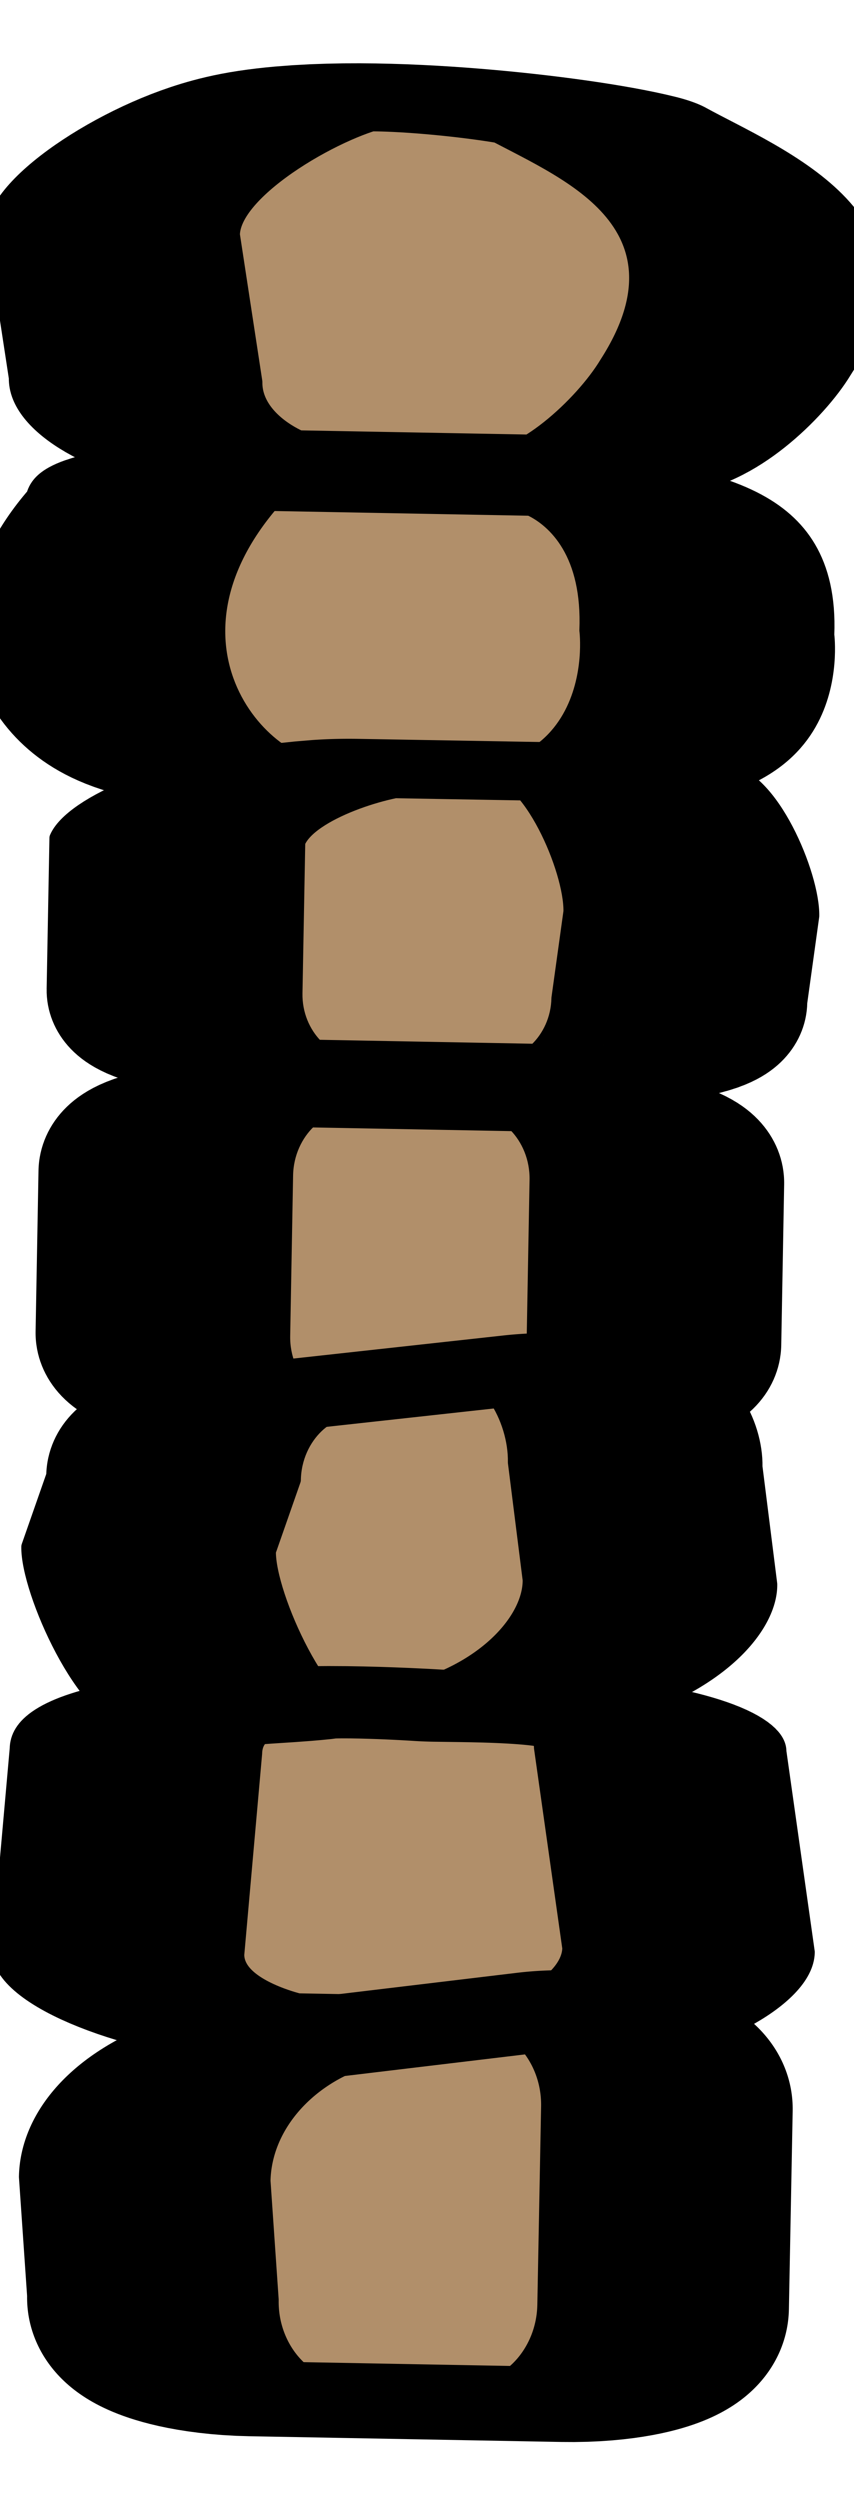 <svg viewBox="0 0 92 269" xmlns="http://www.w3.org/2000/svg" fill-rule="evenodd" clip-rule="evenodd" stroke-linecap="round" stroke-linejoin="round" stroke-miterlimit="1.5"><path d="M78.859 178.462c0-8.636-3.803-14.618-6.112-14.618H57.1c-2.308 0-5.414 11.125-6.61 18.845-4.429 26.861 2.901 36.452 6.61 43.742 2.733 2.36 10.821 5.103 14.126 2.495 3.305-2.607 8.845-15.452 8.845-24.088l-1.212-26.376z" fill="#b18f6a" stroke="#000" stroke-width="12.2" transform="matrix(-2.239 -.041 .011 -.599 189.211 151.012)"/><path d="M77.702 222.156c6.368-31.277.272-58.988-4.584-58.312l-12.973.826c-12.278-7.545-10.854 31.417-10.854 31.417-.171 31.663 6.762 29.507 7.439 30.344h16.388c1.782 0 4.167 2.508 4.584-4.275z" fill="#b18f6a" stroke="#000" stroke-width="13.04" transform="matrix(-2.106 -.039 .009 -.513 178.188 170.59)"/><path d="M76.93 179.491c0-8.636-1.606-15.647-3.585-15.647H56.503c-1.979 0-3.586 7.011-3.586 15.647l-.495 17.979c0 8.636 2.102 28.961 4.081 28.961l11.872-.058c3.798-1.517 7.943-8.921 8.555-15.589v-31.293z" fill="#b18f6a" stroke="#000" stroke-width="12.17" transform="rotate(-178.94 96.588 100.613) scale(2.265 .519)"/><path d="M76.93 179.491c0-8.636-1.756-15.647-3.918-15.647H56.836c-2.163 0-3.919 7.011-3.919 15.647v31.293c0 8.636 1.756 15.647 3.919 15.647h16.176c2.162 0 3.918-7.011 3.918-15.647v-31.293z" fill="#b18f6a" stroke="#000" stroke-width="12.45" transform="matrix(-2.203 -.041 .01 -.552 185.23 245.73)"/><path d="M78.09 196.815c0-8.635-2.925-32.971-5.098-32.971l-13.115 4.69c-4.453 5.621-6.467 16.402-6.402 23.687l.828 22.768c0 8.636 1.55 19.092 3.724 19.092l14.965-7.65c2.173 0 3.938-7.011 3.938-15.647l1.16-13.969z" fill="#b18f6a" stroke="#000" stroke-width="12.49" transform="matrix(-2.196 -.041 .01 -.553 185.527 278.716)"/><path d="M81.236 178.109c0-8.636-6.308-14.265-8.775-14.265H57.387c-2.467 0-7.639 8.068-7.639 16.704l1.763 38.612c0 8.636 10.065 7.698 12.532 7.698 0 0 6.008 1.018 8.418-.427 3.105-1.353 7.988-.776 7.988-9.412l.787-38.91z" fill="#b18f6a" stroke="#000" stroke-width="13.94" transform="matrix(-1.951 -.036 .01 -.557 169.428 312.197)"/><path d="M76.93 179.491c0-8.636-2.088-15.647-4.659-15.647H57.577c-2.572 0-4.66 7.011-4.66 15.647v31.293c0 8.636 2.088 15.647 4.66 15.647l14.494-6.729c3.413-4.369 5.35-12.854 5.35-21.49l-.491-18.721z" fill="#b18f6a" stroke="#000" stroke-width="11.84" transform="matrix(-2.289 -.042 .013 -.682 190.23 372.886)"/></svg>